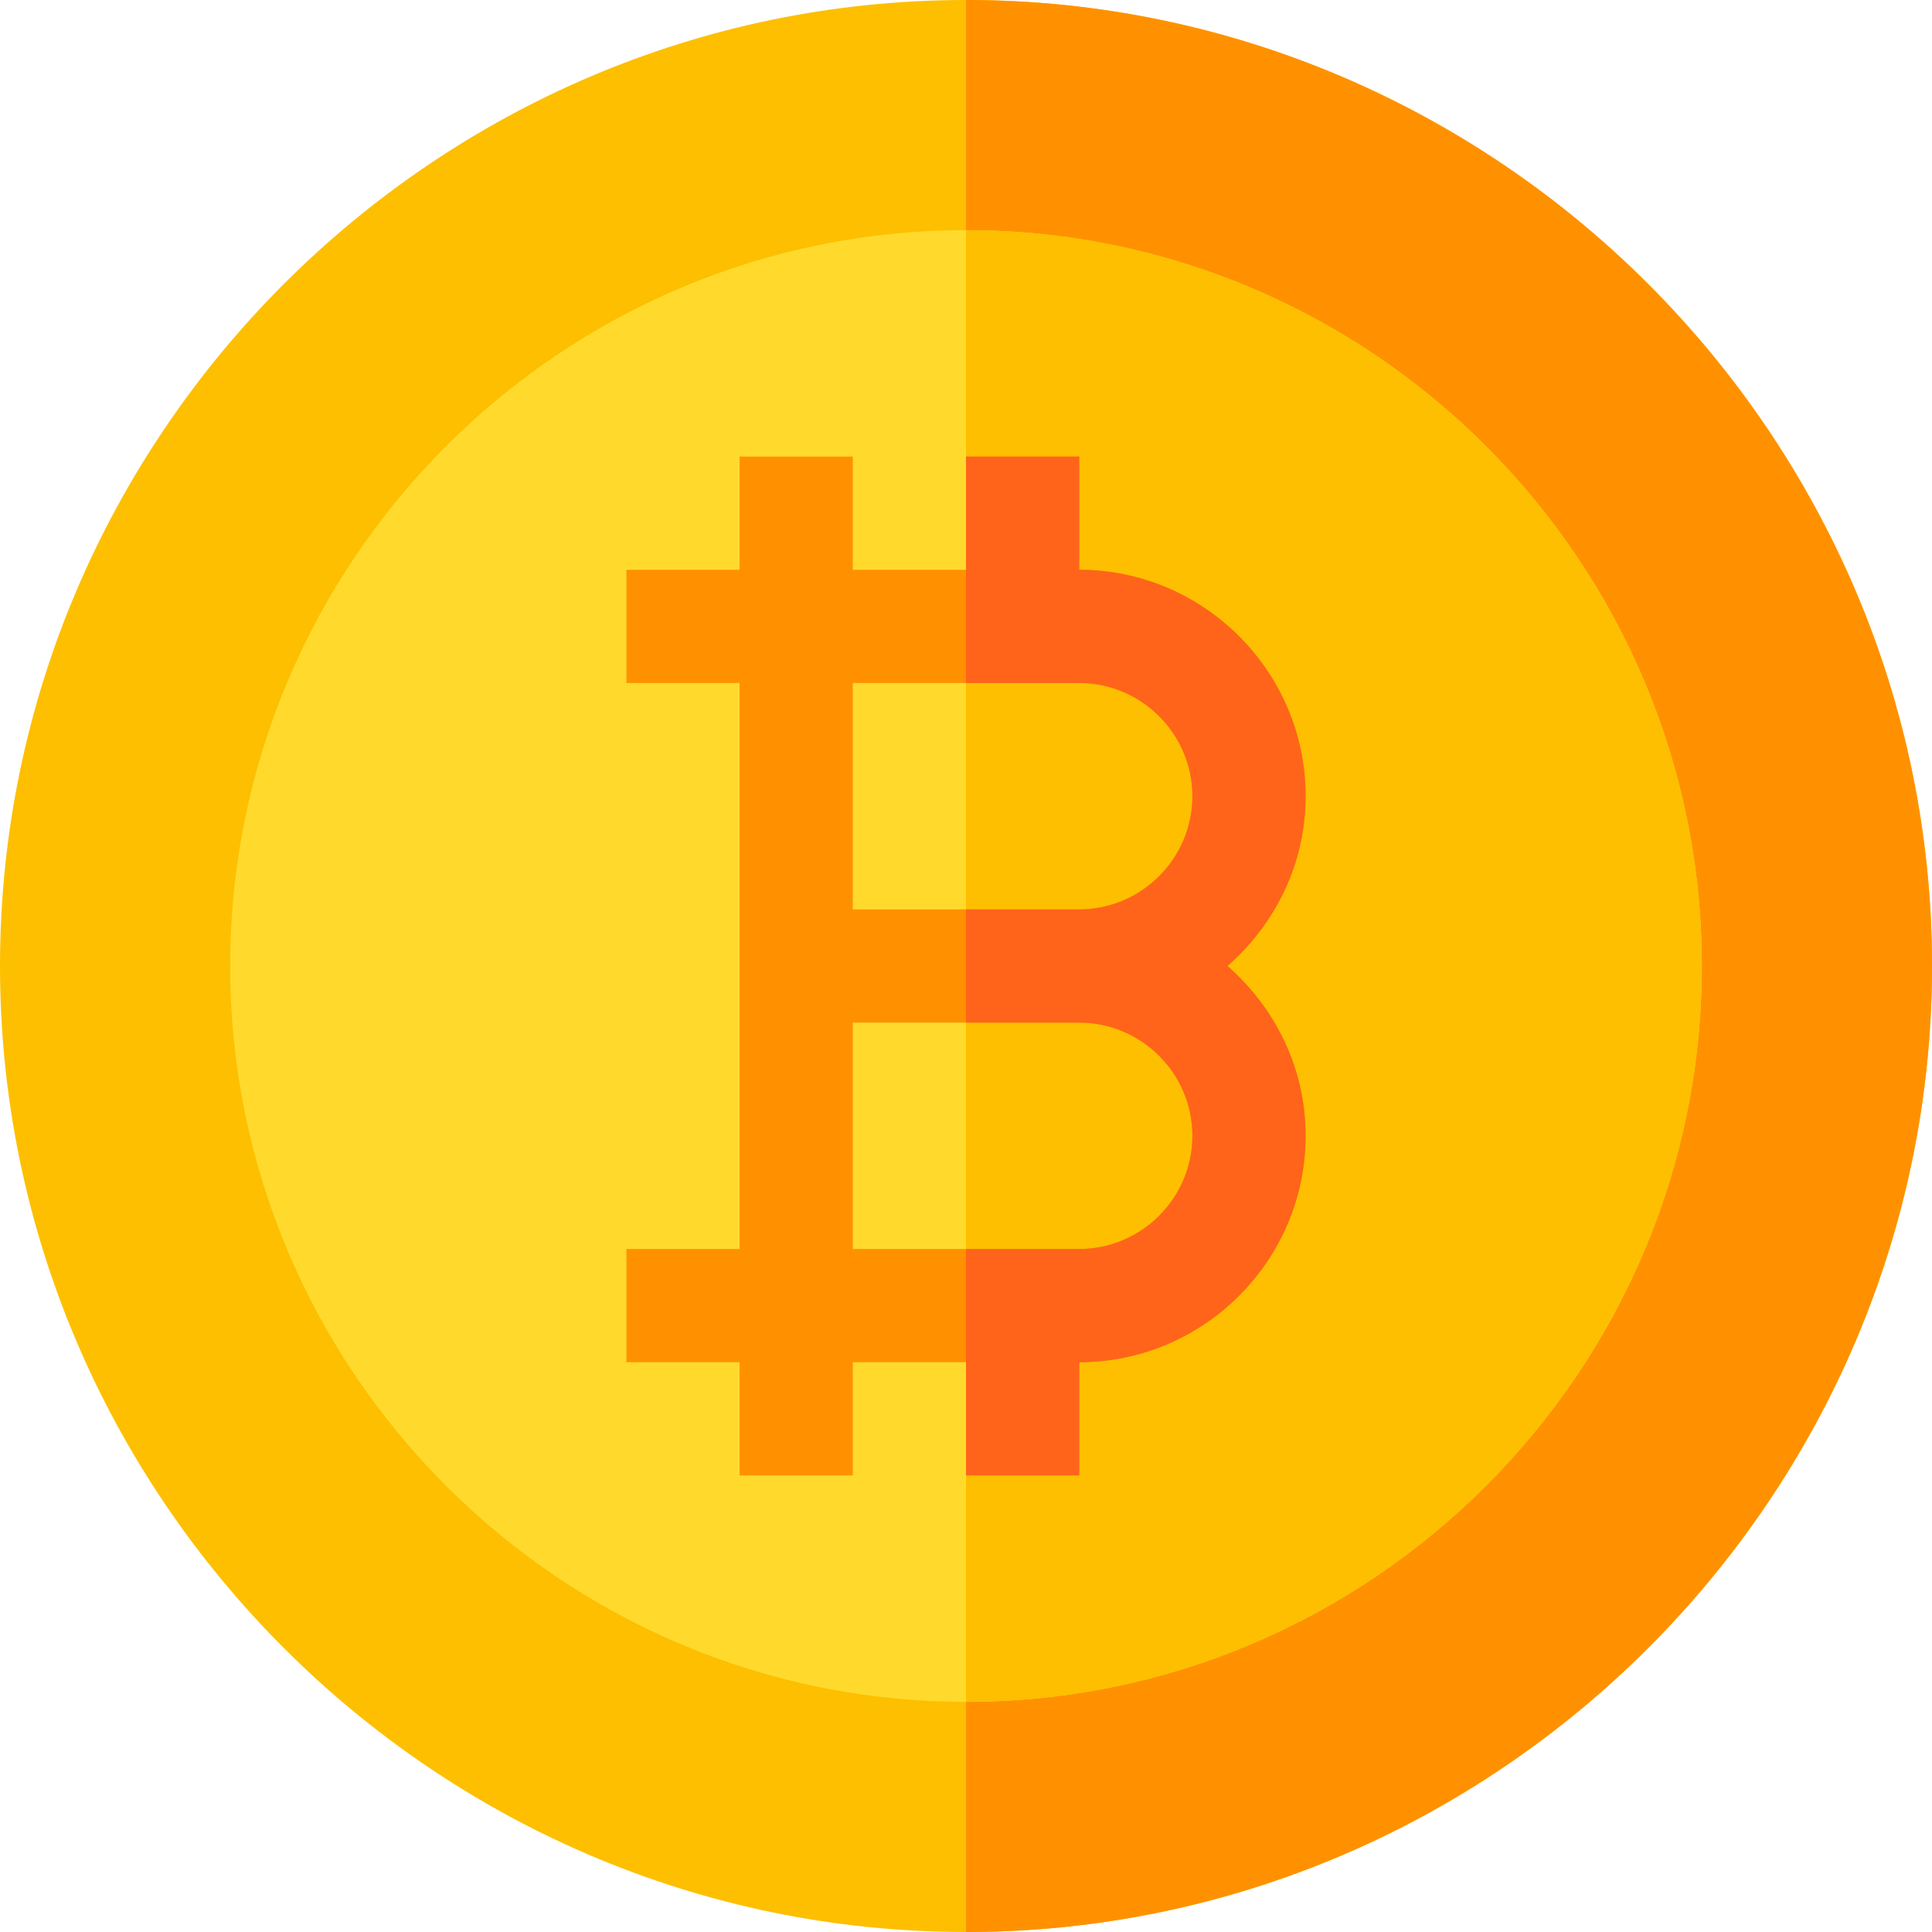 <svg height="512pt" viewBox="0 0 512 512" width="512pt" xmlns="http://www.w3.org/2000/svg"><path d="m256 0c-140.699 0-256 115.301-256 256s115.301 256 256 256 256-115.301 256-256-115.301-256-256-256zm0 0" fill="#fdbf00"/><path d="m512 256c0 140.699-115.301 256-256 256v-512c140.699 0 256 115.301 256 256zm0 0" fill="#ff9100"/><path d="m256 61c-107.402 0-195 87.598-195 195 0 107.398 87.598 195 195 195s195-87.602 195-195c0-107.402-87.598-195-195-195zm0 0" fill="#ffda2d"/><path d="m451 256c0 107.398-87.598 195-195 195v-390c107.402 0 195 87.598 195 195zm0 0" fill="#fdbf00"/><path d="m346 211c0-33-27-60-60-60v-30h-30v30h-30v-30h-30v30h-30v30h30v150h-30v30h30v30h30v-30h30v30h30v-30c33 0 60-27 60-60 0-18-8.102-33.898-20.699-45 12.598-11.102 20.699-27 20.699-45zm-60 120h-60v-60h60c16.5 0 30 13.5 30 30s-13.5 30-30 30zm0-90h-60v-60h60c16.5 0 30 13.5 30 30s-13.5 30-30 30zm0 0" fill="#ff9100"/><path d="m325.301 256c12.598 11.102 20.699 27 20.699 45 0 33-27 60-60 60v30h-30v-60h30c16.5 0 30-13.5 30-30s-13.5-30-30-30h-30v-30h30c16.5 0 30-13.5 30-30s-13.5-30-30-30h-30v-60h30v30c33 0 60 27 60 60 0 18-8.102 33.898-20.699 45zm0 0" fill="#ff641a"/></svg>